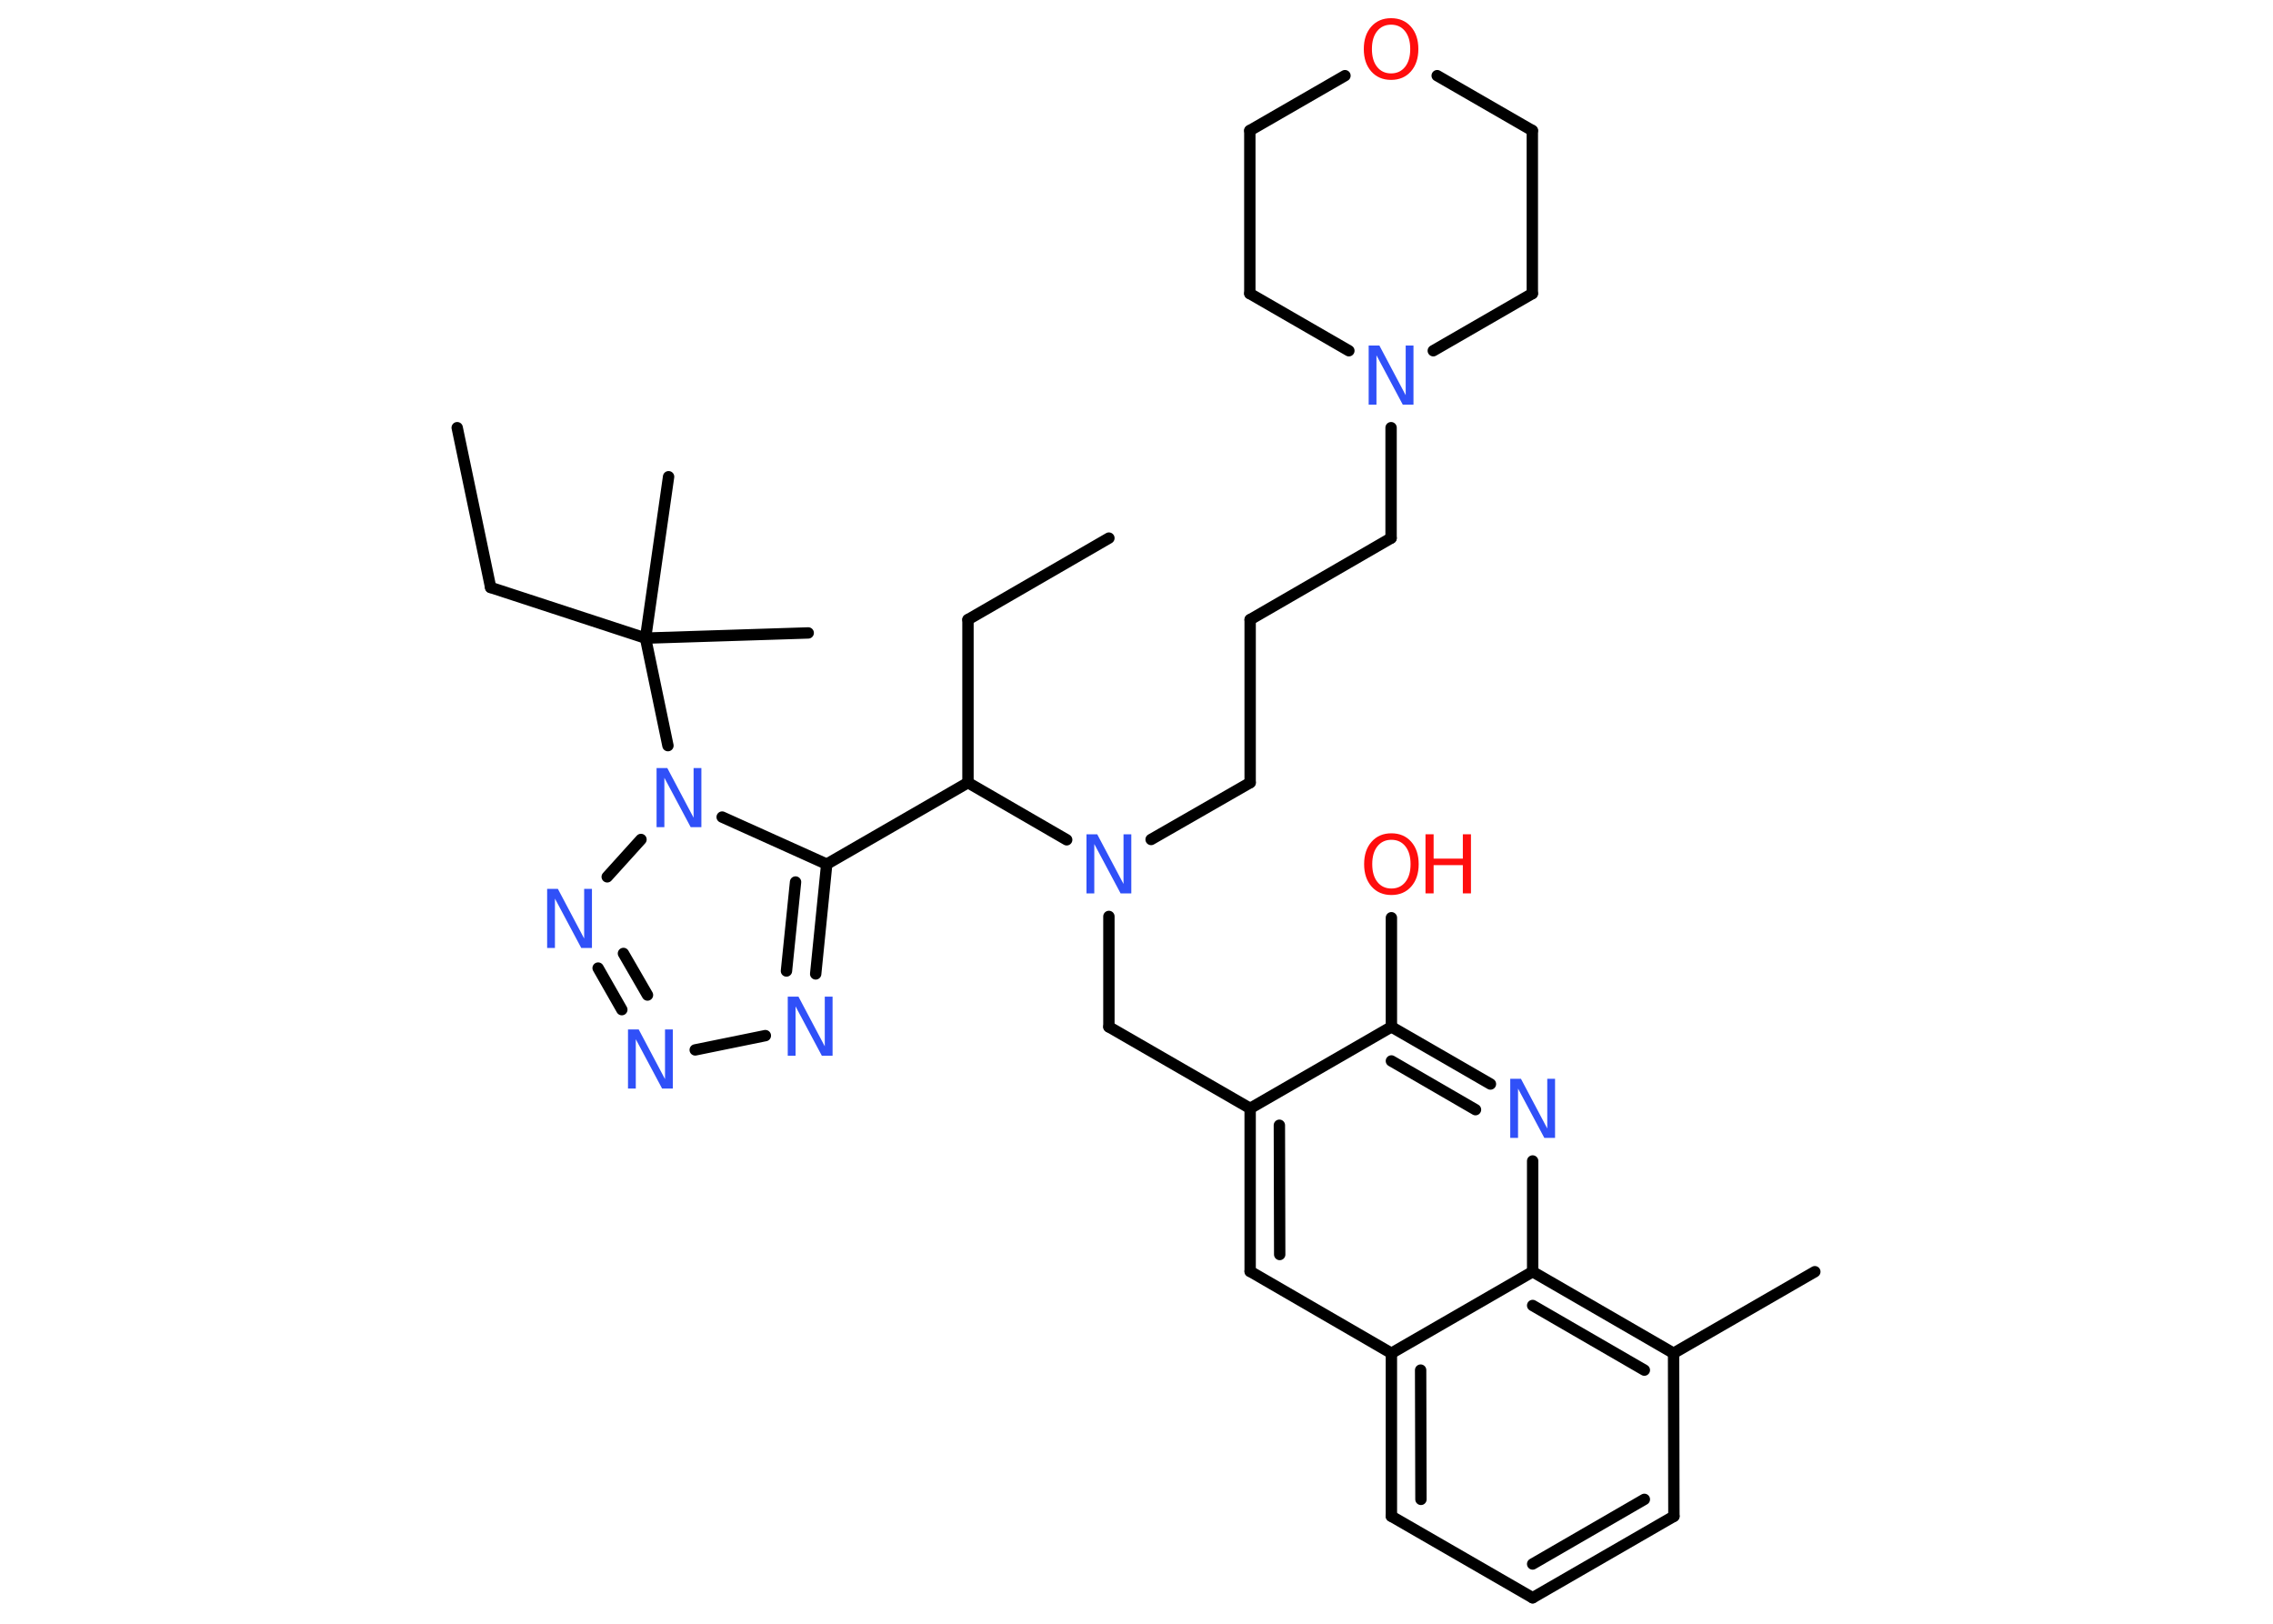 <?xml version='1.0' encoding='UTF-8'?>
<!DOCTYPE svg PUBLIC "-//W3C//DTD SVG 1.1//EN" "http://www.w3.org/Graphics/SVG/1.1/DTD/svg11.dtd">
<svg version='1.2' xmlns='http://www.w3.org/2000/svg' xmlns:xlink='http://www.w3.org/1999/xlink' width='70.0mm' height='50.0mm' viewBox='0 0 70.0 50.0'>
  <desc>Generated by the Chemistry Development Kit (http://github.com/cdk)</desc>
  <g stroke-linecap='round' stroke-linejoin='round' stroke='#000000' stroke-width='.35' fill='#3050F8'>
    <rect x='.0' y='.0' width='70.0' height='50.0' fill='#FFFFFF' stroke='none'/>
    <g id='mol1' class='mol'>
      <line id='mol1bnd1' class='bond' x1='34.15' y1='16.57' x2='29.81' y2='19.08'/>
      <line id='mol1bnd2' class='bond' x1='29.81' y1='19.08' x2='29.81' y2='24.1'/>
      <line id='mol1bnd3' class='bond' x1='29.81' y1='24.1' x2='25.46' y2='26.61'/>
      <g id='mol1bnd4' class='bond'>
        <line x1='25.12' y1='29.99' x2='25.46' y2='26.61'/>
        <line x1='24.22' y1='29.9' x2='24.5' y2='27.16'/>
      </g>
      <line id='mol1bnd5' class='bond' x1='23.57' y1='31.89' x2='21.41' y2='32.33'/>
      <g id='mol1bnd6' class='bond'>
        <line x1='18.42' y1='29.81' x2='19.15' y2='31.09'/>
        <line x1='19.2' y1='29.36' x2='19.94' y2='30.64'/>
      </g>
      <line id='mol1bnd7' class='bond' x1='18.7' y1='27.0' x2='19.74' y2='25.85'/>
      <line id='mol1bnd8' class='bond' x1='25.46' y1='26.61' x2='22.24' y2='25.16'/>
      <line id='mol1bnd9' class='bond' x1='20.57' y1='22.96' x2='19.88' y2='19.65'/>
      <line id='mol1bnd10' class='bond' x1='19.88' y1='19.65' x2='24.89' y2='19.49'/>
      <line id='mol1bnd11' class='bond' x1='19.88' y1='19.65' x2='20.59' y2='14.68'/>
      <line id='mol1bnd12' class='bond' x1='19.88' y1='19.65' x2='15.11' y2='18.09'/>
      <line id='mol1bnd13' class='bond' x1='15.11' y1='18.09' x2='14.08' y2='13.17'/>
      <line id='mol1bnd14' class='bond' x1='29.81' y1='24.1' x2='32.85' y2='25.86'/>
      <line id='mol1bnd15' class='bond' x1='35.45' y1='25.85' x2='38.5' y2='24.1'/>
      <line id='mol1bnd16' class='bond' x1='38.5' y1='24.1' x2='38.5' y2='19.08'/>
      <line id='mol1bnd17' class='bond' x1='38.5' y1='19.08' x2='42.84' y2='16.57'/>
      <line id='mol1bnd18' class='bond' x1='42.84' y1='16.57' x2='42.84' y2='13.17'/>
      <line id='mol1bnd19' class='bond' x1='44.14' y1='10.8' x2='47.19' y2='9.04'/>
      <line id='mol1bnd20' class='bond' x1='47.19' y1='9.04' x2='47.19' y2='4.02'/>
      <line id='mol1bnd21' class='bond' x1='47.19' y1='4.02' x2='44.26' y2='2.33'/>
      <line id='mol1bnd22' class='bond' x1='41.42' y1='2.33' x2='38.49' y2='4.02'/>
      <line id='mol1bnd23' class='bond' x1='38.49' y1='4.02' x2='38.49' y2='9.04'/>
      <line id='mol1bnd24' class='bond' x1='41.54' y1='10.8' x2='38.49' y2='9.04'/>
      <line id='mol1bnd25' class='bond' x1='34.15' y1='28.22' x2='34.15' y2='31.62'/>
      <line id='mol1bnd26' class='bond' x1='34.15' y1='31.62' x2='38.5' y2='34.13'/>
      <g id='mol1bnd27' class='bond'>
        <line x1='38.5' y1='34.13' x2='38.5' y2='39.15'/>
        <line x1='39.4' y1='34.65' x2='39.41' y2='38.63'/>
      </g>
      <line id='mol1bnd28' class='bond' x1='38.5' y1='39.15' x2='42.85' y2='41.67'/>
      <g id='mol1bnd29' class='bond'>
        <line x1='42.85' y1='41.67' x2='42.85' y2='46.69'/>
        <line x1='43.75' y1='42.19' x2='43.76' y2='46.17'/>
      </g>
      <line id='mol1bnd30' class='bond' x1='42.85' y1='46.69' x2='47.2' y2='49.2'/>
      <g id='mol1bnd31' class='bond'>
        <line x1='47.2' y1='49.2' x2='51.55' y2='46.69'/>
        <line x1='47.2' y1='48.16' x2='50.64' y2='46.17'/>
      </g>
      <line id='mol1bnd32' class='bond' x1='51.55' y1='46.69' x2='51.54' y2='41.67'/>
      <line id='mol1bnd33' class='bond' x1='51.54' y1='41.67' x2='55.89' y2='39.16'/>
      <g id='mol1bnd34' class='bond'>
        <line x1='51.54' y1='41.67' x2='47.2' y2='39.16'/>
        <line x1='50.64' y1='42.19' x2='47.2' y2='40.2'/>
      </g>
      <line id='mol1bnd35' class='bond' x1='42.85' y1='41.67' x2='47.2' y2='39.16'/>
      <line id='mol1bnd36' class='bond' x1='47.2' y1='39.16' x2='47.2' y2='35.75'/>
      <g id='mol1bnd37' class='bond'>
        <line x1='45.9' y1='33.38' x2='42.85' y2='31.62'/>
        <line x1='45.44' y1='34.17' x2='42.85' y2='32.67'/>
      </g>
      <line id='mol1bnd38' class='bond' x1='38.5' y1='34.13' x2='42.85' y2='31.62'/>
      <line id='mol1bnd39' class='bond' x1='42.85' y1='31.62' x2='42.85' y2='28.26'/>
      <path id='mol1atm5' class='atom' d='M24.26 30.69h.33l.81 1.53v-1.53h.24v1.82h-.33l-.81 -1.52v1.52h-.24v-1.82z' stroke='none'/>
      <path id='mol1atm6' class='atom' d='M19.34 31.7h.33l.81 1.53v-1.53h.24v1.82h-.33l-.81 -1.52v1.52h-.24v-1.82z' stroke='none'/>
      <path id='mol1atm7' class='atom' d='M16.85 27.37h.33l.81 1.53v-1.53h.24v1.82h-.33l-.81 -1.52v1.52h-.24v-1.82z' stroke='none'/>
      <path id='mol1atm8' class='atom' d='M20.22 23.65h.33l.81 1.53v-1.53h.24v1.82h-.33l-.81 -1.52v1.52h-.24v-1.82z' stroke='none'/>
      <path id='mol1atm14' class='atom' d='M33.46 25.69h.33l.81 1.53v-1.53h.24v1.82h-.33l-.81 -1.52v1.52h-.24v-1.82z' stroke='none'/>
      <path id='mol1atm18' class='atom' d='M42.15 10.64h.33l.81 1.53v-1.53h.24v1.82h-.33l-.81 -1.52v1.52h-.24v-1.82z' stroke='none'/>
      <path id='mol1atm21' class='atom' d='M42.84 .76q-.27 .0 -.43 .2q-.16 .2 -.16 .55q.0 .35 .16 .55q.16 .2 .43 .2q.27 .0 .43 -.2q.16 -.2 .16 -.55q.0 -.35 -.16 -.55q-.16 -.2 -.43 -.2zM42.84 .56q.38 .0 .61 .26q.23 .26 .23 .69q.0 .43 -.23 .69q-.23 .26 -.61 .26q-.38 .0 -.61 -.26q-.23 -.26 -.23 -.69q.0 -.43 .23 -.69q.23 -.26 .61 -.26z' stroke='none' fill='#FF0D0D'/>
      <path id='mol1atm34' class='atom' d='M46.51 33.22h.33l.81 1.53v-1.53h.24v1.82h-.33l-.81 -1.52v1.52h-.24v-1.82z' stroke='none'/>
      <g id='mol1atm36' class='atom'>
        <path d='M42.85 25.86q-.27 .0 -.43 .2q-.16 .2 -.16 .55q.0 .35 .16 .55q.16 .2 .43 .2q.27 .0 .43 -.2q.16 -.2 .16 -.55q.0 -.35 -.16 -.55q-.16 -.2 -.43 -.2zM42.85 25.66q.38 .0 .61 .26q.23 .26 .23 .69q.0 .43 -.23 .69q-.23 .26 -.61 .26q-.38 .0 -.61 -.26q-.23 -.26 -.23 -.69q.0 -.43 .23 -.69q.23 -.26 .61 -.26z' stroke='none' fill='#FF0D0D'/>
        <path d='M43.9 25.69h.25v.75h.9v-.75h.25v1.82h-.25v-.87h-.9v.87h-.25v-1.82z' stroke='none' fill='#FF0D0D'/>
      </g>
    </g>
  </g>
</svg>
